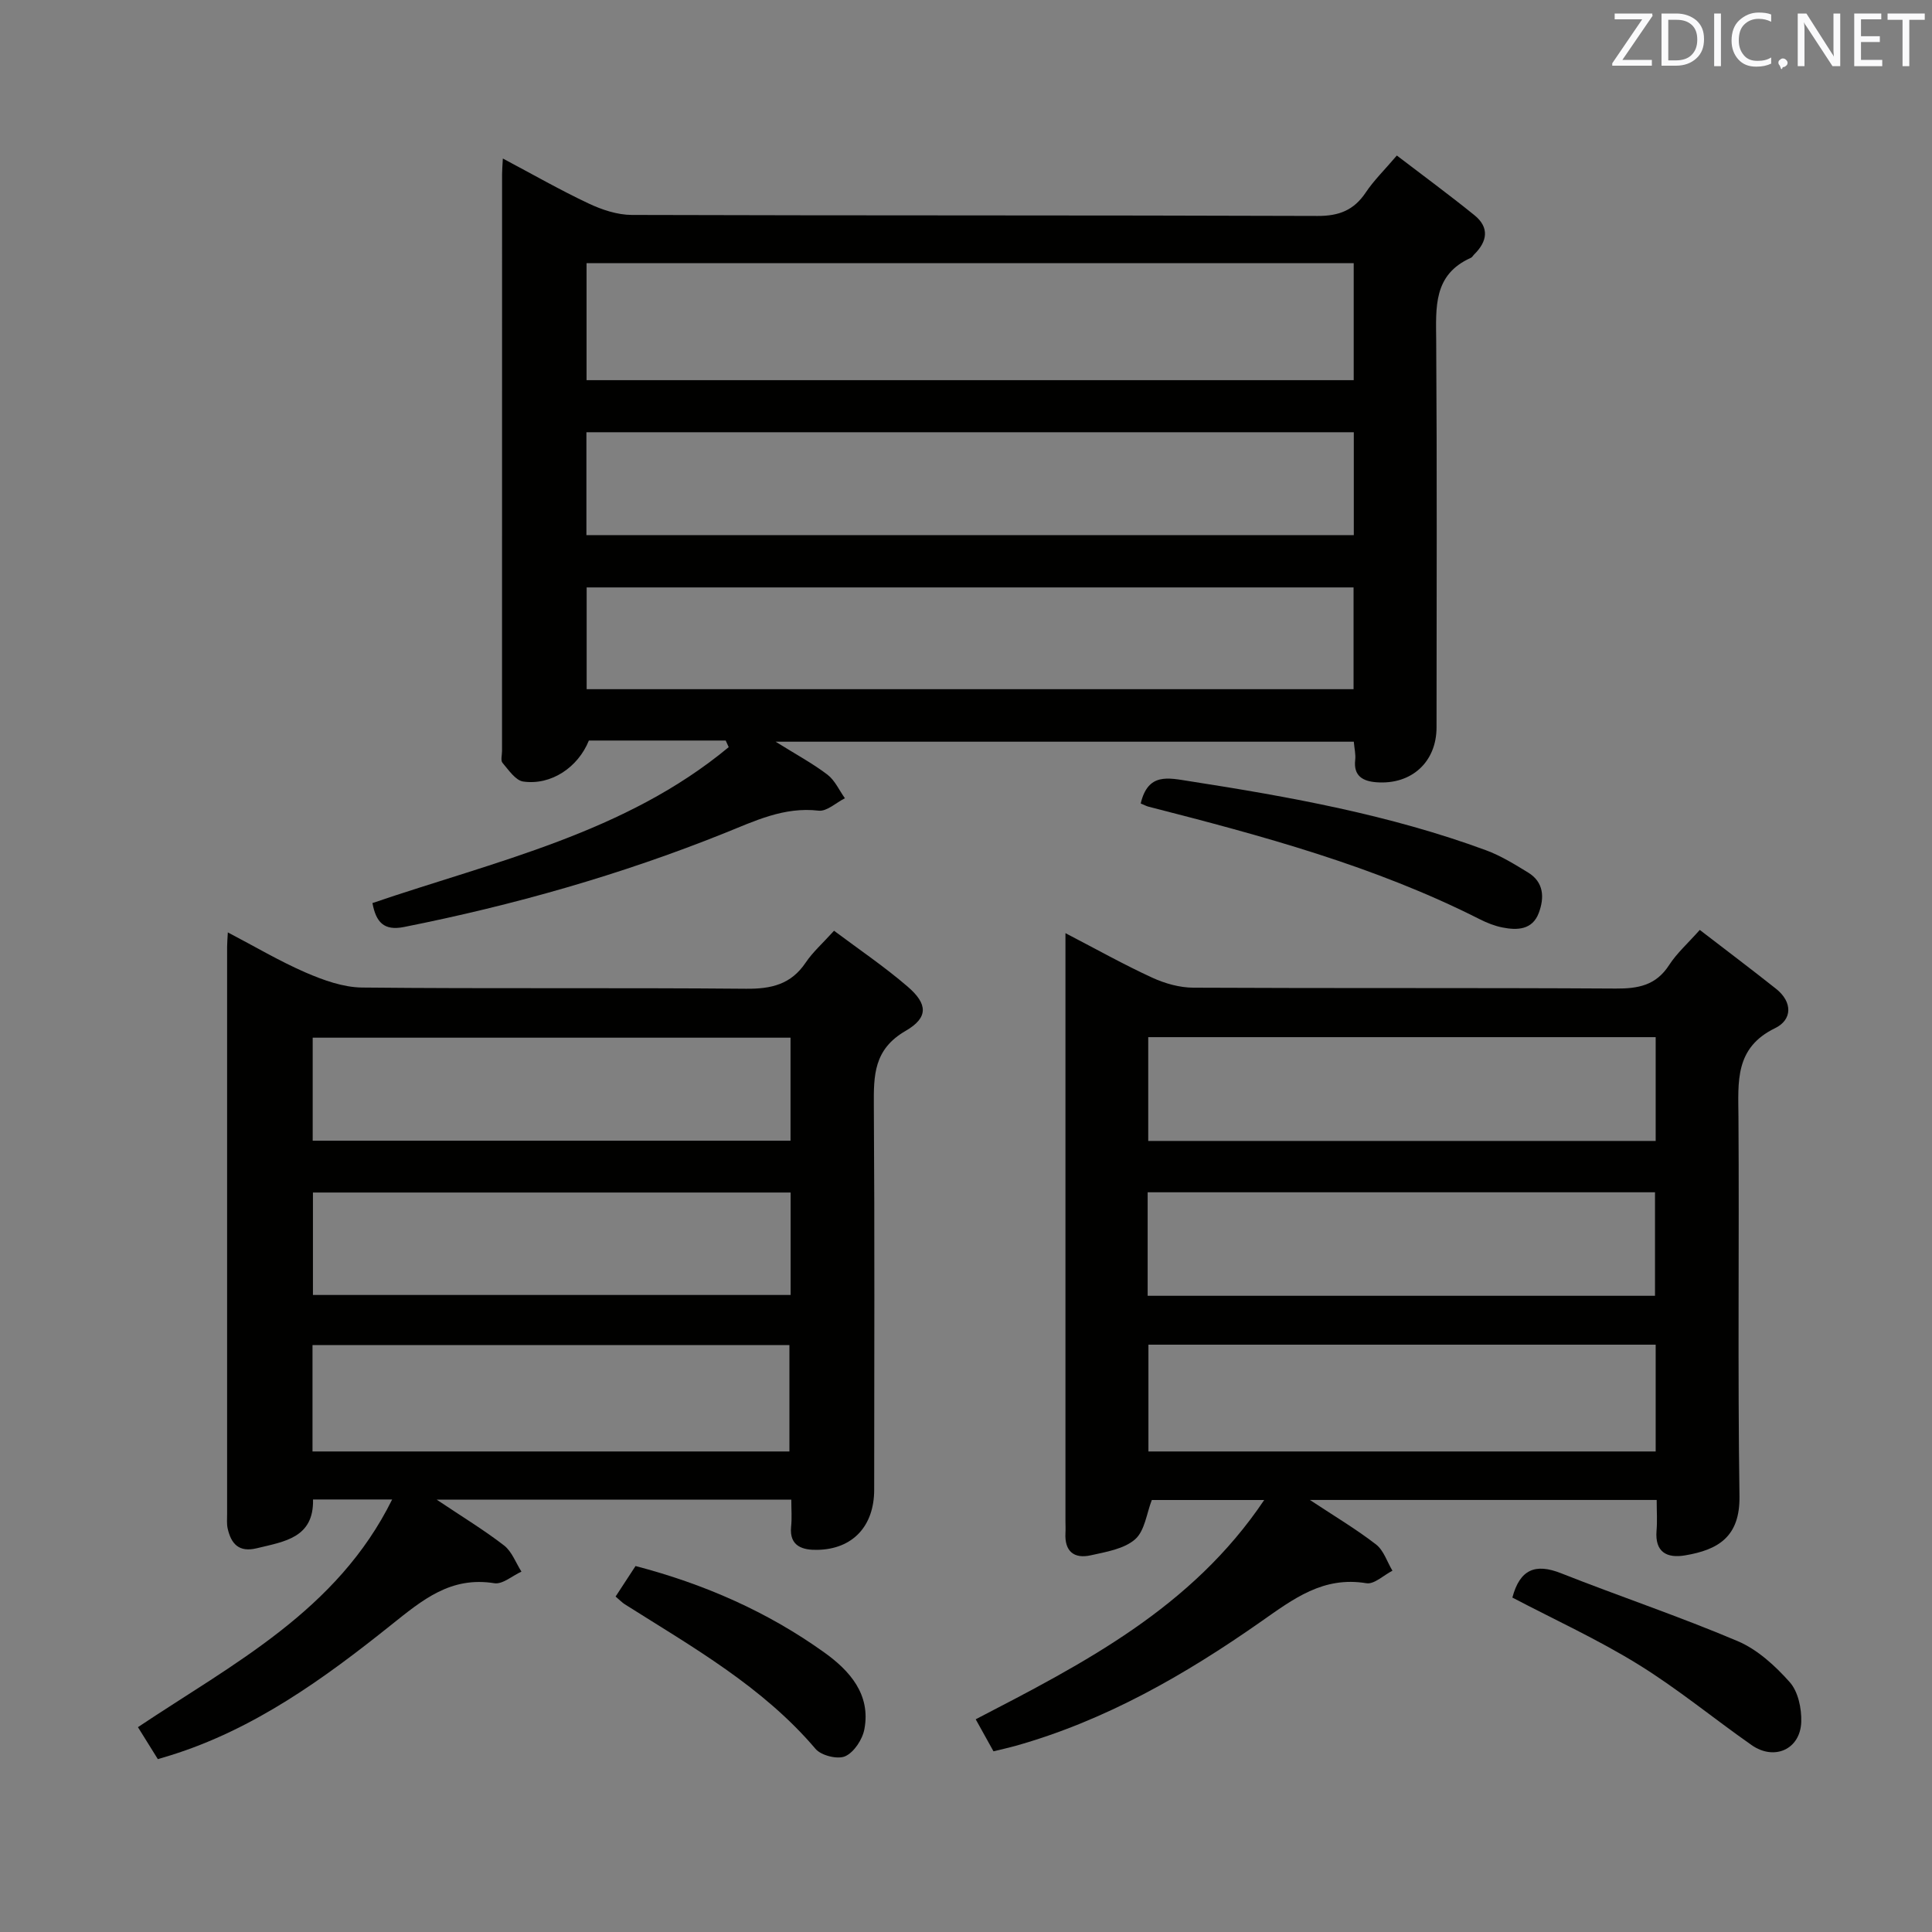 <svg enable-background="new 0 0 400 400" viewBox="0 0 400 400" xmlns="http://www.w3.org/2000/svg"><rect x="0" y="0" width="400" height="400" fill="#808080" stroke="none"/><path d="m150.25 153.32c-9.46 0-18.92 0-28.33 0-2.25 5.57-7.82 9.31-13.59 8.49-1.6-.23-3.02-2.39-4.29-3.87-.42-.49-.1-1.61-.1-2.44 0-39.83 0-79.65.01-119.48 0-.83.08-1.65.16-3.2 6.13 3.25 11.84 6.52 17.78 9.32 2.74 1.29 5.92 2.35 8.9 2.36 47.33.15 94.65.04 141.98.21 4.49.02 7.55-1.2 10.01-4.88 1.65-2.47 3.82-4.58 6.42-7.63 5.4 4.13 10.83 8.12 16.06 12.35 3.14 2.54 2.7 5.42-.04 8.12-.24.23-.41.59-.69.71-7.83 3.49-7.23 10.27-7.18 17.22.18 26.66.08 53.33.07 79.99 0 7.16-5.17 11.91-12.42 11.37-2.74-.2-4.82-1.23-4.42-4.64.13-1.11-.16-2.28-.29-3.76-39.53 0-78.89 0-119.71 0 4.3 2.68 7.7 4.51 10.73 6.82 1.55 1.18 2.43 3.23 3.62 4.89-1.82.91-3.74 2.76-5.43 2.57-7.2-.84-13.24 2.14-19.57 4.68-21.46 8.61-43.62 14.9-66.31 19.41-4.13.82-5.77-.99-6.51-4.96 25.5-8.7 52.36-14.51 73.76-32.28-.21-.46-.41-.92-.62-1.37zm130.02-98.83c-53.31 0-106.14 0-158.83 0v24.22h158.83c0-8.14 0-16.05 0-24.22zm.02 35c-53.28 0-106.14 0-158.88 0v21.3h158.88c0-7.12 0-14.05 0-21.3zm-.05 32.13c-53.21 0-106.07 0-158.78 0v21.07h158.78c0-7.23 0-14.14 0-21.07z" fill="#010100"/><path d="m220.59 193.2c6.58 3.42 12.18 6.56 18 9.23 2.61 1.2 5.65 2.05 8.49 2.06 29.15.15 58.3 0 87.44.18 4.66.03 8.34-.66 11.05-4.86 1.6-2.48 3.9-4.51 6.35-7.28 5.31 4.09 10.6 8.07 15.78 12.18 3.45 2.73 3.41 6.41-.19 8.16-8.39 4.08-7.63 11.1-7.58 18.45.17 26.15-.17 52.3.21 78.45.12 8.41-4.4 11.11-11.3 12.26-3.7.62-6.24-.65-5.87-5.12.17-1.98.03-3.98.03-6.36-23.75 0-47.24 0-71.8 0 5.1 3.37 9.59 6.04 13.69 9.21 1.59 1.23 2.29 3.59 3.4 5.44-1.81.92-3.78 2.86-5.39 2.59-8.96-1.48-15.07 3.21-21.89 7.99-15.66 10.97-32.24 20.5-50.89 25.72-1.41.39-2.84.7-4.43 1.09-1.22-2.21-2.34-4.21-3.68-6.63 22.36-11.6 44.71-23.03 59.73-45.4-8.36 0-15.9 0-23.27 0-1.07 2.74-1.45 6.38-3.46 8.14-2.29 2-5.99 2.6-9.18 3.31-3.45.77-5.44-.81-5.24-4.59.05-.83 0-1.67 0-2.5 0-38.48 0-76.95 0-115.43 0-1.74 0-3.51 0-6.29zm17.14 43.02h105.06c0-7.32 0-14.26 0-21.49-35.06 0-69.9 0-105.06 0zm-.12 32.06h105.04c0-7.36 0-14.41 0-21.43-35.19 0-70.01 0-105.04 0zm105.18 10.12c-35.21 0-69.94 0-105.02 0v22.11h105.02c0-7.41 0-14.52 0-22.11z" fill="#010100"/><path d="m163.83 310.48c-24.45 0-48.3 0-73.43 0 5.36 3.59 9.85 6.31 13.97 9.5 1.62 1.26 2.42 3.58 3.59 5.41-1.88.85-3.91 2.67-5.6 2.4-9.06-1.45-14.85 3.42-21.42 8.67-13.86 11.09-28.33 21.57-45.66 26.97-.78.24-1.57.47-2.6.78-1.34-2.15-2.63-4.22-4.12-6.62 19.66-13.15 41.22-24.05 52.63-47.14-5.79 0-10.86 0-16.38 0 .18 7.95-5.92 8.71-11.65 10.1-3.69.9-5.3-.9-6.02-4.07-.22-.96-.12-1.99-.12-2.99 0-39.15 0-78.3 0-117.45 0-.8.08-1.61.15-3 5.58 2.92 10.7 5.96 16.11 8.31 3.68 1.59 7.78 3.07 11.7 3.11 26.49.27 52.98.01 79.46.25 5.25.05 9.33-.89 12.37-5.42 1.47-2.18 3.51-3.98 5.87-6.59 5.09 3.82 10.41 7.41 15.24 11.57 4.15 3.57 4.35 6.4-.42 9.16-6.63 3.83-6.62 9.23-6.58 15.54.18 26.49.08 52.98.07 79.47 0 7.48-4.4 12.32-11.8 12.44-2.8.05-5.82-.61-5.4-4.79.19-1.79.04-3.59.04-5.61zm-99.13-9.97h98.74c0-7.52 0-14.72 0-22.02-33.07 0-65.76 0-98.74 0zm98.97-85.67c-33.26 0-66.06 0-98.93 0v21.33h98.93c0-7.21 0-14.01 0-21.33zm.02 32.06c-33.11 0-66.04 0-98.9 0v21.21h98.9c0-7.13 0-13.77 0-21.21z" fill="#010100"/><path d="m236.17 166.35c1.52-6.39 5.63-5.31 10.13-4.61 20.81 3.24 41.5 6.98 61.34 14.29 3.07 1.13 5.93 2.9 8.74 4.62 3.28 2 3.39 5.21 2.21 8.36-1.32 3.52-4.45 3.63-7.55 3.01-1.6-.32-3.18-.95-4.65-1.69-21.76-11.02-45.12-17.31-68.58-23.31-.47-.12-.91-.37-1.64-.67z" fill="#010100"/><path d="m313.12 330.76c1.56-5.85 4.76-7.14 10.07-5.04 12.15 4.8 24.56 8.96 36.58 14.06 4.1 1.74 7.78 5.12 10.79 8.51 1.73 1.95 2.46 5.45 2.37 8.21-.19 5.69-5.58 8.09-10.28 4.8-7.87-5.51-15.33-11.68-23.49-16.71-8.3-5.13-17.24-9.22-26.04-13.83z" fill="#010100"/><path d="m127.45 330.55c1.48-2.27 2.73-4.18 4.13-6.32 14.2 3.71 27.35 9.47 39.14 17.94 5.17 3.71 9.61 8.64 8.24 15.85-.4 2.12-2.13 4.76-3.96 5.59-1.56.71-4.98-.14-6.14-1.51-10.98-12.92-25.49-21.09-39.5-29.95-.55-.35-1-.83-1.91-1.6z" fill="#010100"/><g fill="#fafafb"><path d="m342.2 3.2-6.3 9.2h6.1v1.2h-8.2v-.5l6.2-9.1h-5.7v-1.2h7.8v.4z"/><path d="m344 13.7v-10.9h3.1c1.6 0 3 .5 4.1 1.4 1.1 1 1.6 2.2 1.6 3.9s-.5 3-1.6 4-2.5 1.5-4.2 1.5h-3zm1.4-9.6v8.4h1.6c1.4 0 2.5-.4 3.2-1.1.8-.8 1.2-1.8 1.2-3.2s-.4-2.4-1.2-3.1-1.8-1-3.1-1z"/><path d="m356.3 2.8v10.9h-1.4v-10.9z"/><path d="m366.6 13.2c-.8.4-1.8.6-3 .6-1.6 0-2.8-.5-3.7-1.5s-1.4-2.3-1.4-3.9c0-1.7.5-3.2 1.6-4.2s2.4-1.6 4-1.6c1 0 1.9.1 2.6.4v1.5c-.8-.4-1.6-.6-2.6-.6-1.2 0-2.2.4-3 1.2s-1.1 1.9-1.1 3.3c0 1.3.4 2.3 1.1 3.1s1.6 1.1 2.8 1.1c1.1 0 2-.2 2.8-.7v1.3z"/><path d="m368.2 13c0-.3.1-.5.3-.6.2-.2.4-.3.6-.3.3 0 .5.1.7.3s.3.4.3.6-.1.5-.3.6c-.2.2-.4.3-.7.3-.3 1-.5-.1-.6-.3-.2-.2-.3-.4-.3-.6z"/><path d="m381.1 13.7h-1.7l-5.5-8.4c-.2-.2-.3-.5-.4-.7 0 .2.1.8.1 1.5v7.6h-1.4v-10.9h1.8l5.3 8.3c.3.4.4.6.4.8 0-.3-.1-.8-.1-1.6v-7.5h1.4v10.9z"/><path d="m389.7 13.7h-5.8v-10.9h5.6v1.2h-4.2v3.5h3.9v1.2h-3.9v3.7h4.4z"/><path d="m398.4 4.1h-3.1v9.6h-1.4v-9.6h-3.1v-1.3h7.7v1.3z"/></g></svg>